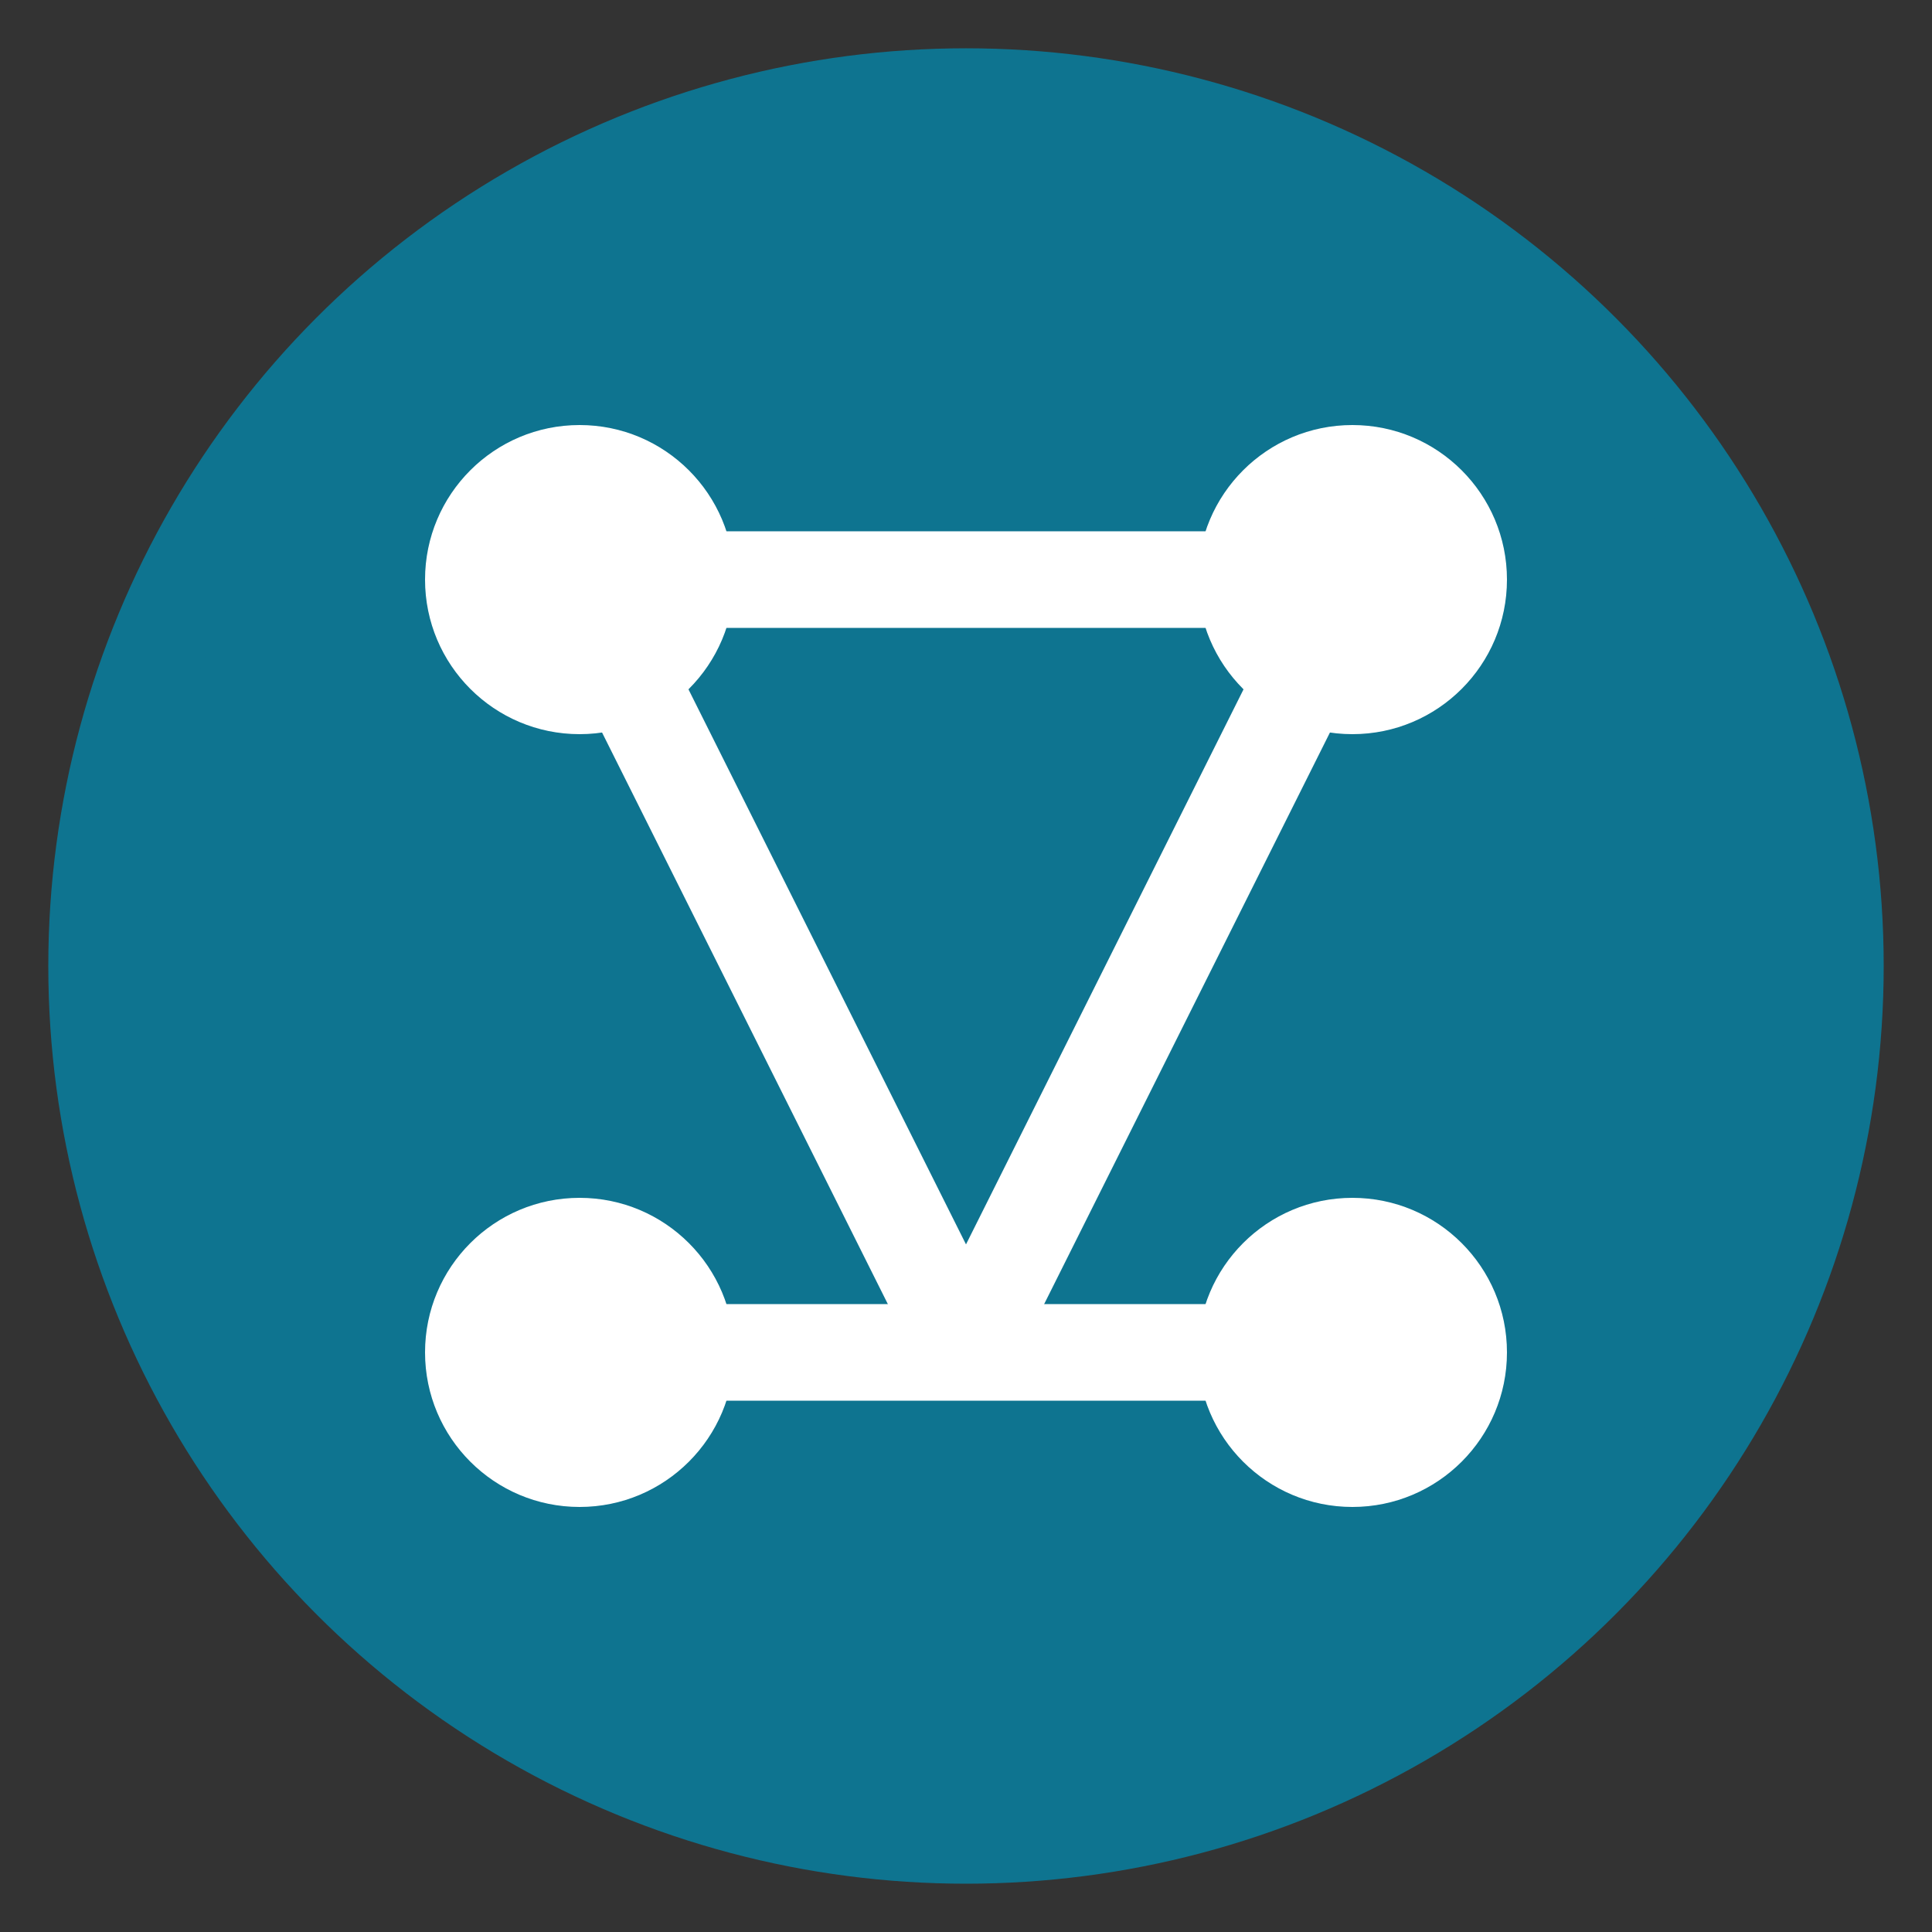 <svg xmlns:xlink="http://www.w3.org/1999/xlink" xmlns="http://www.w3.org/2000/svg" _ngcontent-ng-c218500787="" viewBox="0 0 100 100" class="icon" width="100"  height="100" ><rect x="0" y="0" width="100" height="100" fill="#333333" stroke="none"/><circle _ngcontent-ng-c218500787="" cx="50" cy="50" r="45" fill="#0E7490" stroke="#0E7490" stroke-width="5px"></circle><line _ngcontent-ng-c218500787="" x1="30" y1="30" x2="70" y2="30" stroke="#FFFFFF" stroke-width="5px"></line><line _ngcontent-ng-c218500787="" x1="30" y1="30" x2="50" y2="70" stroke="#FFFFFF" stroke-width="5px"></line><line _ngcontent-ng-c218500787="" x1="70" y1="30" x2="50" y2="70" stroke="#FFFFFF" stroke-width="5px"></line><line _ngcontent-ng-c218500787="" x1="30" y1="70" x2="70" y2="70" stroke="#FFFFFF" stroke-width="5px"></line><circle _ngcontent-ng-c218500787="" cx="30" cy="30" r="8" fill="#FFFFFF"></circle><circle _ngcontent-ng-c218500787="" cx="70" cy="30" r="8" fill="#FFFFFF"></circle><circle _ngcontent-ng-c218500787="" cx="30" cy="70" r="8" fill="#FFFFFF"></circle><circle _ngcontent-ng-c218500787="" cx="70" cy="70" r="8" fill="#FFFFFF"></circle></svg>